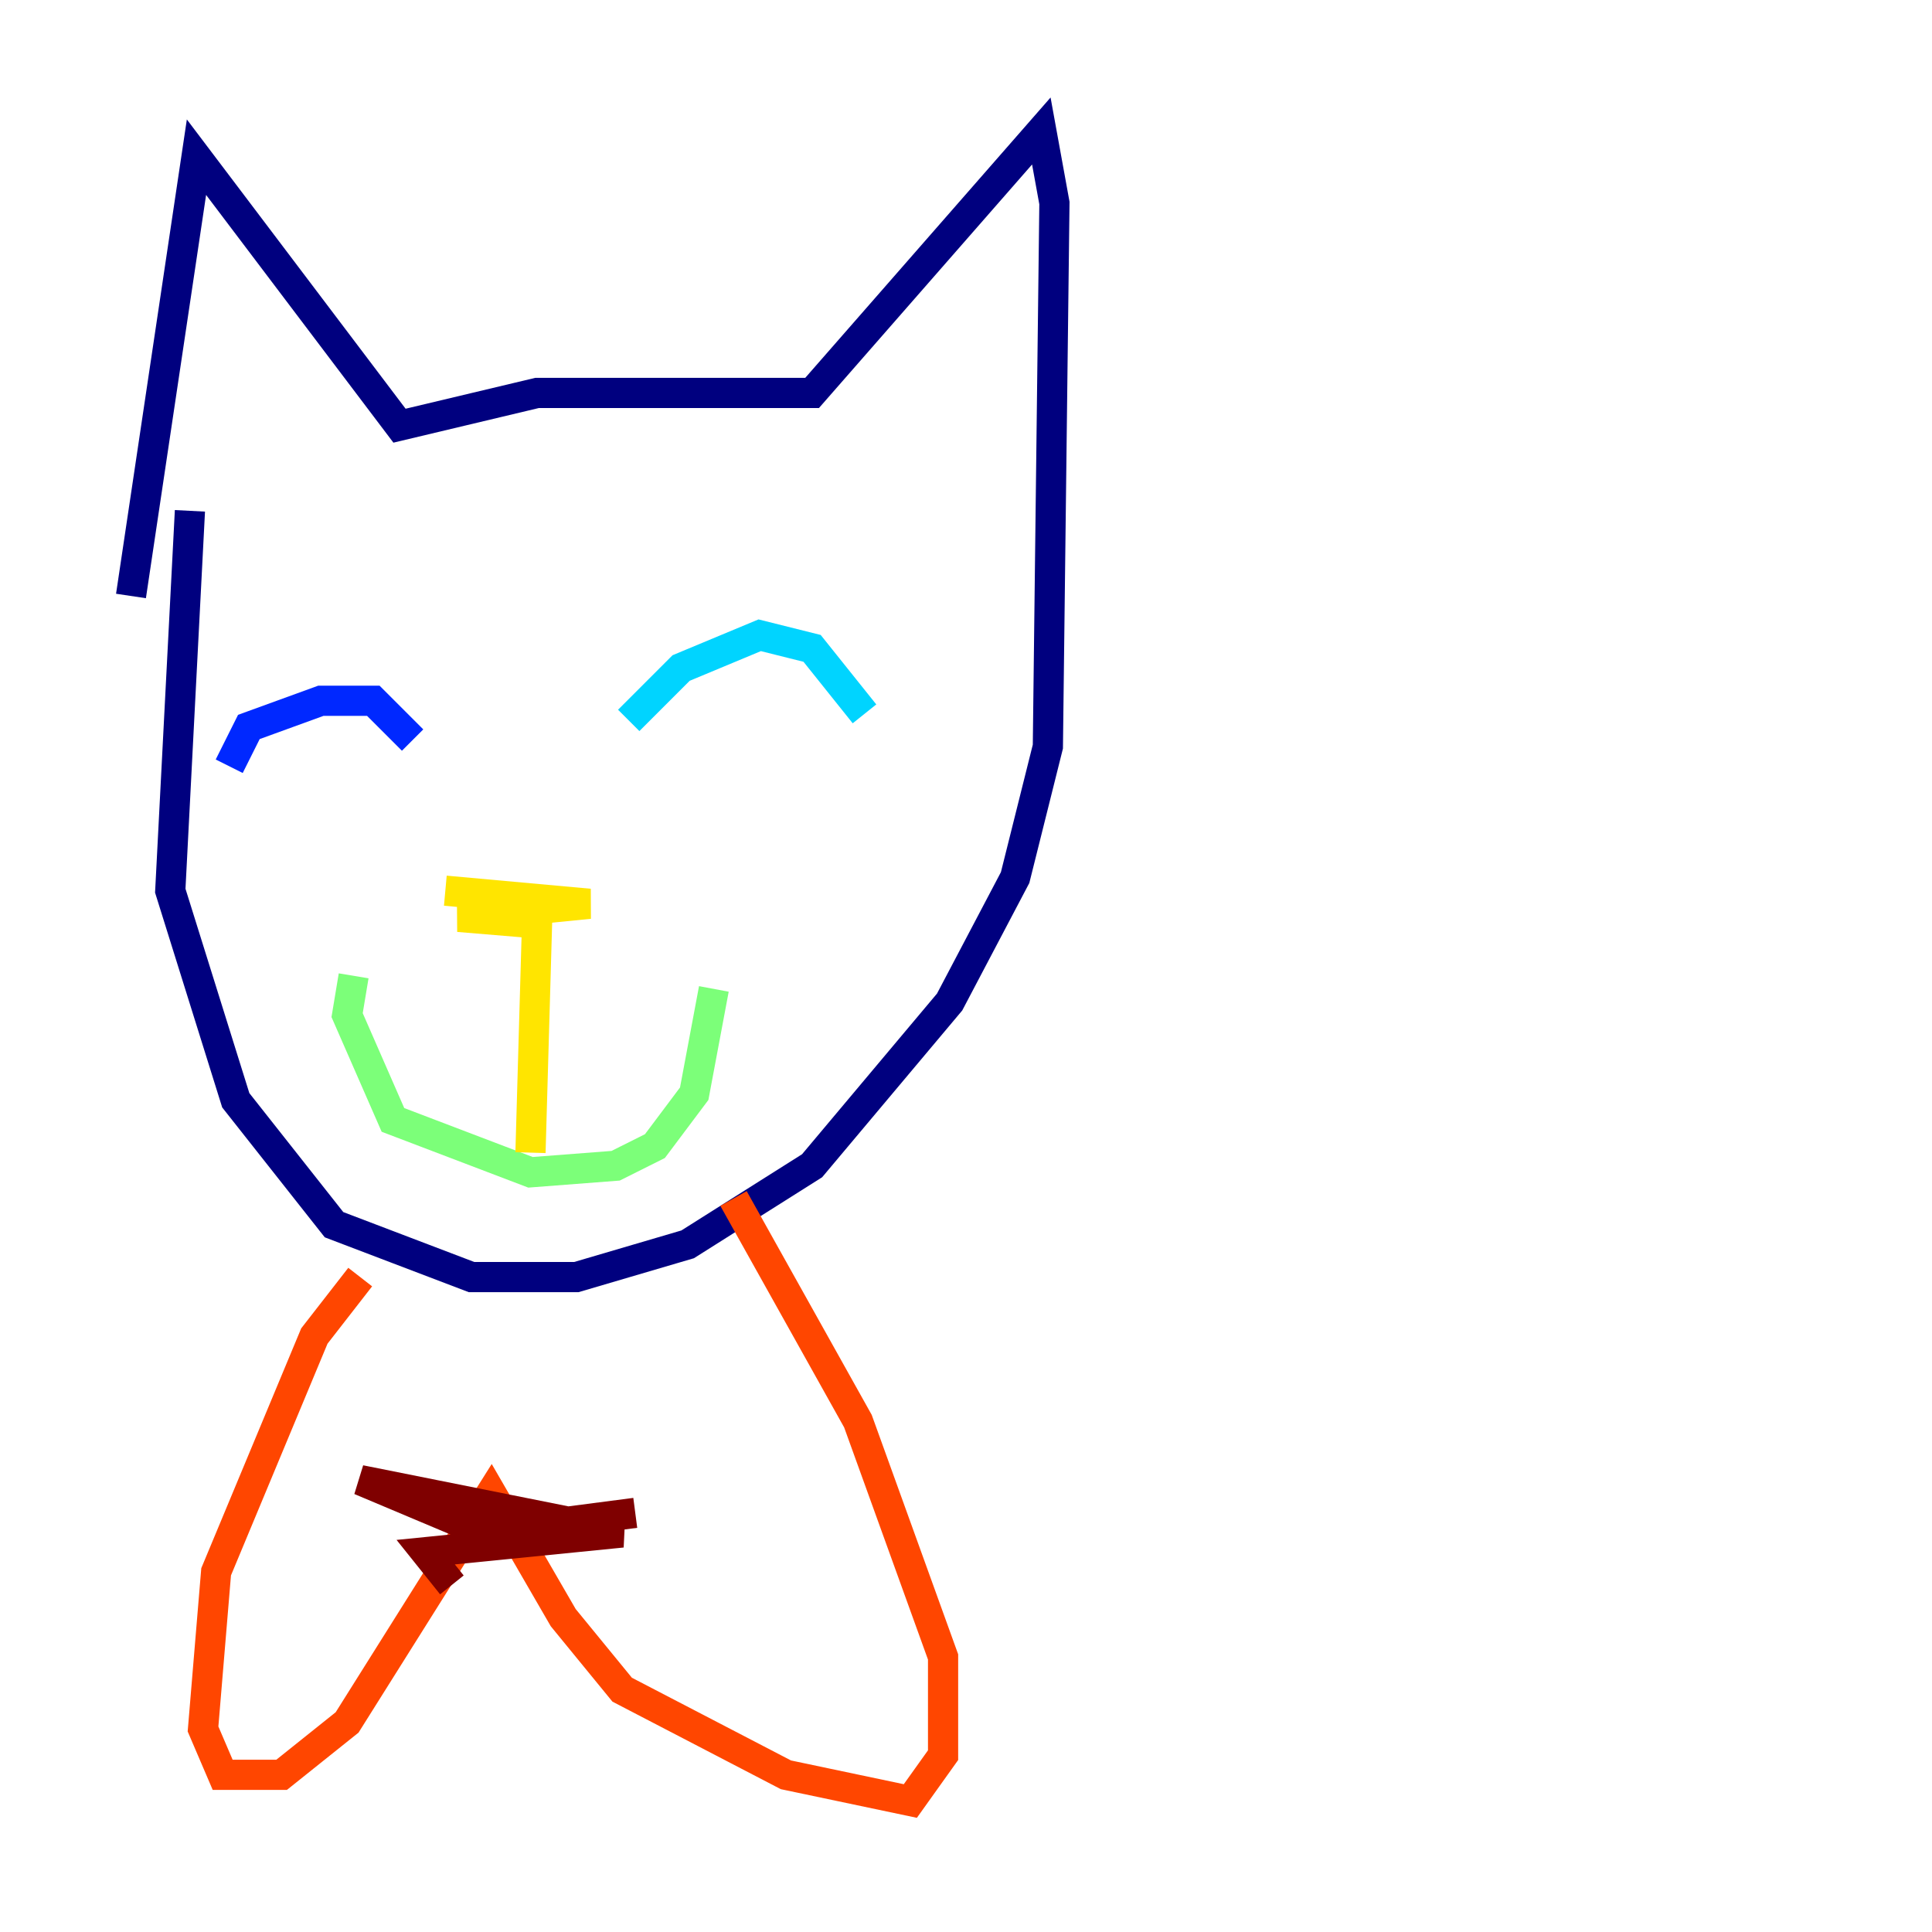 <?xml version="1.0" encoding="utf-8" ?>
<svg baseProfile="tiny" height="128" version="1.2" viewBox="0,0,128,128" width="128" xmlns="http://www.w3.org/2000/svg" xmlns:ev="http://www.w3.org/2001/xml-events" xmlns:xlink="http://www.w3.org/1999/xlink"><defs /><polyline fill="none" points="12.583,33.844 11.281,59.01 15.62,72.895 22.129,81.139 31.241,84.61 38.183,84.61 45.559,82.441 53.803,77.234 62.915,66.386 67.254,58.142 69.424,49.464 69.858,13.451 68.99,8.678 53.803,26.034 35.58,26.034 26.468,28.203 13.017,10.414 8.678,39.485" stroke="#00007f" stroke-width="2" /><polyline fill="none" points="15.186,50.766 16.488,48.163 21.261,46.427 24.732,46.427 27.336,49.031" stroke="#0028ff" stroke-width="2" /><polyline fill="none" points="41.654,47.729 45.125,44.258 50.332,42.088 53.803,42.956 57.275,47.295" stroke="#00d4ff" stroke-width="2" /><polyline fill="none" points="23.43,64.651 22.997,67.254 26.034,74.197 35.146,77.668 40.786,77.234 43.39,75.932 45.993,72.461 47.295,65.519" stroke="#7cff79" stroke-width="2" /><polyline fill="none" points="35.146,76.366 35.58,61.18 30.373,60.746 39.051,59.878 29.505,59.01" stroke="#ffe500" stroke-width="2" /><polyline fill="none" points="23.864,84.61 20.827,88.515 14.319,104.136 13.451,114.549 14.752,117.586 18.658,117.586 22.997,114.115 32.542,98.929 37.315,107.173 41.22,111.946 52.068,117.586 60.312,119.322 62.481,116.285 62.481,109.776 56.841,94.156 48.597,79.403" stroke="#ff4600" stroke-width="2" /><polyline fill="none" points="29.939,105.003 28.203,102.834 41.22,101.532 23.864,98.061 32.108,101.532 42.088,100.231" stroke="#7f0000" stroke-width="2" /></svg>